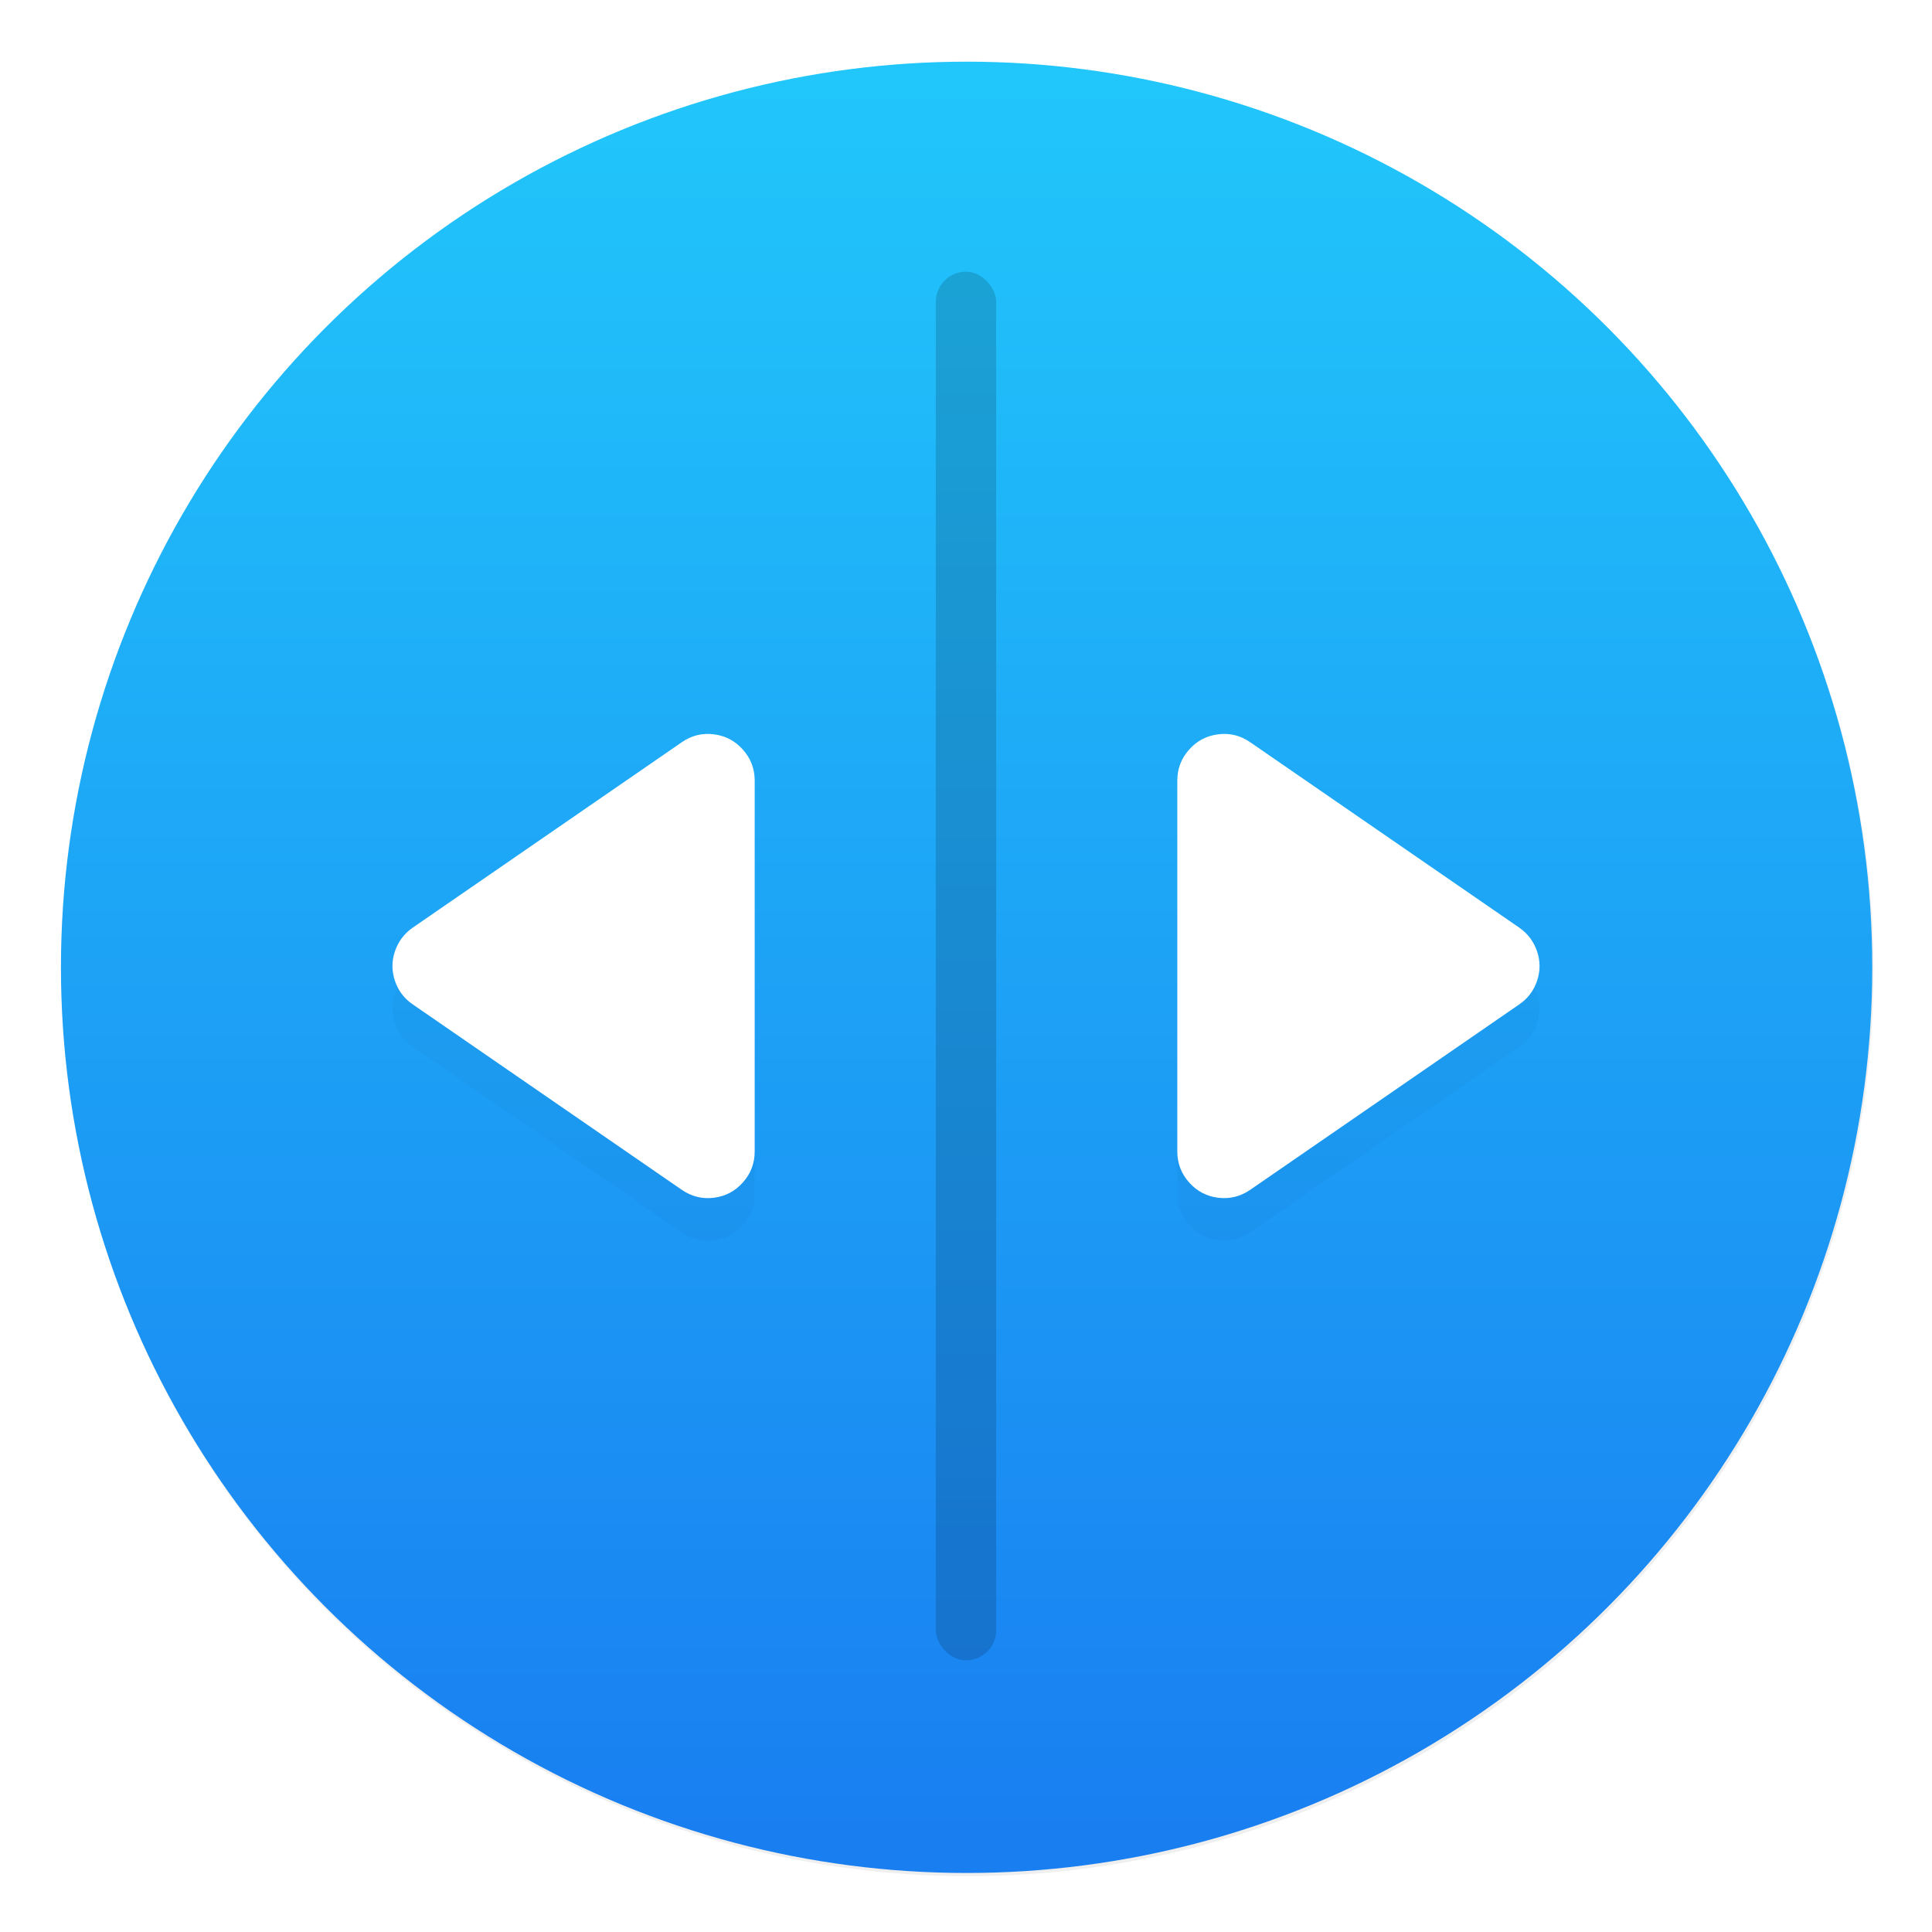 <svg width="64" height="64" version="1.1" xmlns="http://www.w3.org/2000/svg">
 <defs>
  <linearGradient id="b" x1="399.57" x2="399.57" y1="545.8" y2="517.8" gradientTransform="matrix(2.143 0 0 2.143 -826.36 -1107.5)" gradientUnits="userSpaceOnUse">
   <stop stop-color="#3889e9" offset="0"/>
   <stop stop-color="#5ea5fb" offset="1"/>
  </linearGradient>
  <linearGradient id="a" x1="399.99" x2="399.99" y1="545.14" y2="518.14" gradientTransform="matrix(2.143 0 0 2.143 -826.36 -1107.5)" gradientUnits="userSpaceOnUse">
   <stop stop-color="#197ff1" offset="0"/>
   <stop stop-color="#21c6fb" offset="1"/>
  </linearGradient>
  <filter id="c" x="-.036" y="-.036" width="1.072" height="1.072" color-interpolation-filters="sRGB">
   <feGaussianBlur stdDeviation="0.42"/>
  </filter>
  <filter id="filter900" x="-.24" y="-.187" width="1.48" height="1.375" color-interpolation-filters="sRGB">
   <feGaussianBlur stdDeviation="1.201"/>
  </filter>
  <filter id="filter904" x="-.24" y="-.187" width="1.48" height="1.375" color-interpolation-filters="sRGB">
   <feGaussianBlur stdDeviation="1.201"/>
  </filter>
 </defs>
 <circle transform="matrix(2.143 0 0 2.143 -826.36 -1107.5)" cx="400.57" cy="531.8" r="14" filter="url(#c)" opacity=".25" stroke-width=".733"/>
 <g stroke-width="1.571">
  <circle cx="32.02" cy="32.044" r="30.001" fill="url(#a)"/>
  <circle cx="32.02" cy="32.044" r="30.001" fill-opacity="0"/>
  <circle cx="32.02" cy="32.044" r="0" fill="url(#b)"/>
 </g>
 <path d="m41.414 26q-0.482-0.335-1.06-0.262c-0.386 0.048-0.706 0.217-0.964 0.508-0.259 0.291-0.39 0.632-0.39 1.022v12.292c0 0.39 0.131 0.731 0.39 1.022 0.259 0.291 0.578 0.46 0.964 0.508 0.386 0.048 0.738-0.042 1.06-0.262l8.917-6.146c0.284-0.195 0.479-0.457 0.587-0.779 0.109-0.326 0.109-0.651 0-0.974-0.109-0.322-0.303-0.584-0.584-0.782z" fill="#000000" filter="url(#filter904)" opacity=".15" stroke-width="1.002"/>
 <rect x="31" y="9" width="2" height="46" rx="1" ry="1" fill="#000000" opacity=".15" stroke-linecap="square" stroke-width="1.676" style="paint-order:stroke fill markers"/>
 <path d="m22.586 26q0.482-0.335 1.06-0.262c0.386 0.048 0.706 0.217 0.964 0.508 0.259 0.291 0.39 0.632 0.39 1.022v12.292c0 0.39-0.131 0.731-0.39 1.022-0.259 0.291-0.578 0.46-0.964 0.508-0.386 0.048-0.738-0.042-1.06-0.262l-8.917-6.146c-0.284-0.195-0.479-0.457-0.587-0.779-0.109-0.326-0.109-0.651 0-0.974 0.109-0.322 0.303-0.584 0.584-0.782z" fill="#000000" filter="url(#filter900)" opacity=".15" stroke-width="1.002"/>
 <path d="m41.414 24.587q-0.482-0.335-1.06-0.262c-0.386 0.048-0.706 0.217-0.964 0.508-0.259 0.291-0.39 0.632-0.39 1.022v12.292c0 0.39 0.131 0.731 0.39 1.022 0.259 0.291 0.578 0.46 0.964 0.508 0.386 0.048 0.738-0.042 1.06-0.262l8.917-6.146c0.284-0.195 0.479-0.457 0.587-0.779 0.109-0.326 0.109-0.651 0-0.974-0.109-0.322-0.303-0.584-0.584-0.782z" fill="#ffffff" stroke-width="1.002"/>
 <path d="m22.586 24.587q0.482-0.335 1.06-0.262c0.386 0.048 0.706 0.217 0.964 0.508 0.259 0.291 0.39 0.632 0.39 1.022v12.292c0 0.39-0.131 0.731-0.39 1.022-0.259 0.291-0.578 0.46-0.964 0.508-0.386 0.048-0.738-0.042-1.06-0.262l-8.917-6.146c-0.284-0.195-0.479-0.457-0.587-0.779-0.109-0.326-0.109-0.651 0-0.974 0.109-0.322 0.303-0.584 0.584-0.782z" fill="#ffffff" stroke-width="1.002"/>
</svg>
